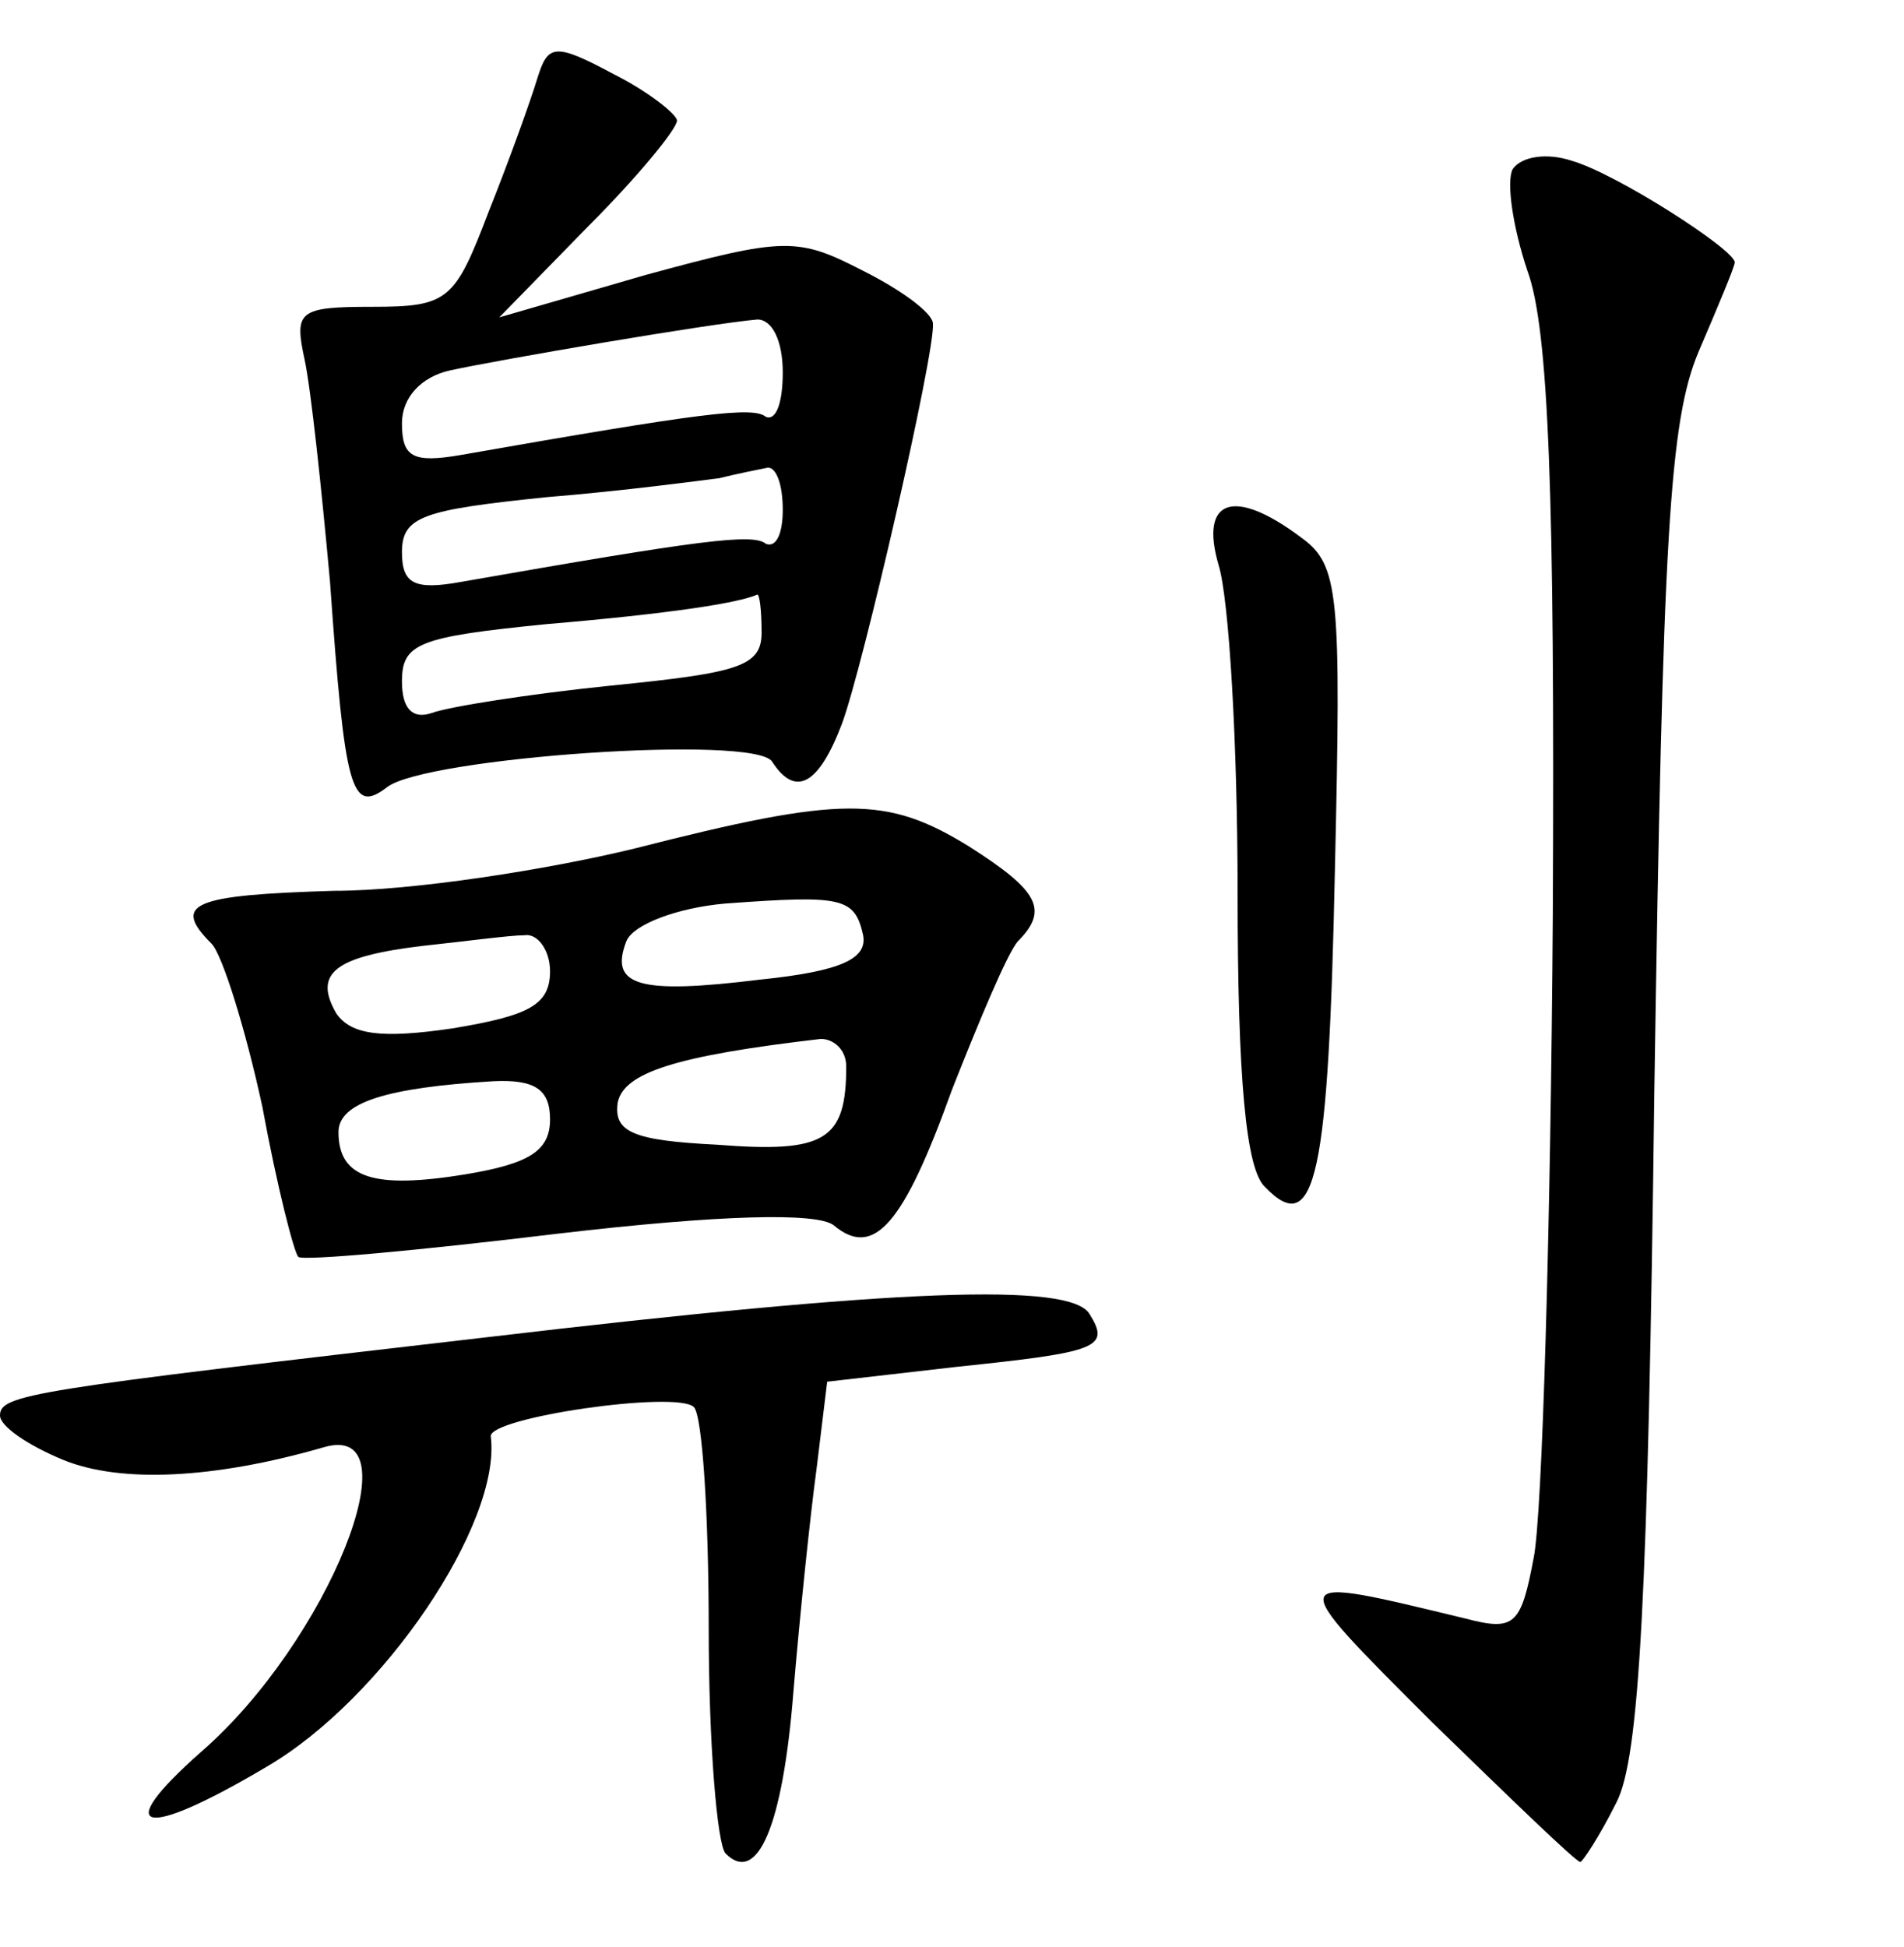 <?xml version="1.0" standalone="no"?>
<!DOCTYPE svg PUBLIC "-//W3C//DTD SVG 20010904//EN"
 "http://www.w3.org/TR/2001/REC-SVG-20010904/DTD/svg10.dtd">
<svg version="1.0" xmlns="http://www.w3.org/2000/svg"
 width="90pt" height="92pt" viewBox="0 0 90 92"
 preserveAspectRatio="xMidYMid meet">
<g transform="translate(0,92) scale(0.1,-0.1)"
fill="#000000" stroke="none">
<path d="M254 883 c-3 -10 -13 -38 -23 -63 -16 -42 -19 -45 -55 -45 -35 0 -37
-2 -32 -25 3 -14 8 -61 12 -105 7 -99 10 -110 27 -97 18 14 174 25 182 12 11
-17 22 -11 33 18 10 27 44 175 43 189 0 5 -15 16 -33 25 -31 16 -37 16 -103
-2 l-69 -20 42 43 c23 23 42 46 42 50 0 3 -14 14 -30 22 -28 15 -31 14 -36 -2z
m116 -139 c0 -14 -3 -23 -8 -21 -6 5 -30 2 -144 -18 -23 -4 -28 -1 -28 15 0
12 9 22 23 25 23 5 122 22 145 24 7 0 12 -10 12 -25z m0 -65 c0 -11 -3 -18 -8
-16 -6 5 -30 2 -144 -18 -22 -4 -28 -1 -28 14 0 17 10 20 68 26 37 3 74 8 82
9 8 2 18 4 23 5 4 0 7 -8 7 -20z m-10 -58 c0 -16 -11 -19 -71 -25 -39 -4 -77
-10 -85 -13 -9 -3 -14 2 -14 15 0 18 8 21 68 27 59 5 91 10 100 14 1 0 2 -7 2
-18z"/>
<path d="M715 840 c-3 -6 0 -27 7 -48 10 -27 13 -105 12 -304 -1 -148 -5 -284
-9 -304 -6 -32 -9 -35 -32 -29 -87 21 -87 22 -16 -49 37 -36 68 -66 70 -66 1
0 9 12 17 28 11 21 15 97 18 337 4 261 7 316 21 349 9 21 17 40 17 42 0 6 -56
42 -77 48 -12 4 -24 2 -28 -4z"/>
<path d="M576 653 c5 -16 9 -85 9 -155 0 -88 4 -131 13 -139 24 -25 30 6 33
150 3 131 2 144 -16 157 -32 24 -48 18 -39 -13z"/>
<path d="M300 519 c-41 -10 -105 -20 -142 -20 -67 -2 -77 -6 -58 -25 5 -5 16
-40 24 -77 7 -38 15 -69 17 -71 2 -2 57 3 123 11 77 9 122 10 130 4 19 -16 33
0 56 64 13 33 26 64 31 70 15 15 10 24 -23 45 -39 24 -60 24 -158 -1z m108
-41 c2 -11 -10 -17 -49 -21 -57 -7 -71 -3 -63 18 3 8 24 16 47 18 55 4 61 3
65 -15z m-148 -17 c0 -16 -10 -21 -46 -27 -34 -5 -48 -3 -55 7 -11 19 -1 27
41 32 19 2 41 5 48 5 6 1 12 -7 12 -17z m140 -45 c0 -35 -10 -41 -61 -37 -40
2 -49 6 -47 20 3 14 27 22 96 30 6 0 12 -5 12 -13z m-140 -25 c0 -15 -10 -21
-40 -26 -43 -7 -60 -2 -60 20 0 14 23 21 73 24 20 1 27 -4 27 -18z"/>
<path d="M230 288 c-216 -25 -230 -27 -230 -37 0 -5 13 -14 30 -21 27 -11 71
-9 123 6 44 13 2 -92 -58 -144 -43 -38 -28 -42 31 -7 55 32 111 115 106 156
-2 9 88 22 96 14 4 -4 7 -51 7 -105 0 -54 4 -102 8 -106 15 -15 27 13 32 76 3
36 8 84 11 106 l5 41 61 7 c67 7 73 9 63 25 -9 15 -90 12 -285 -11z"/>
</g>
</svg>
